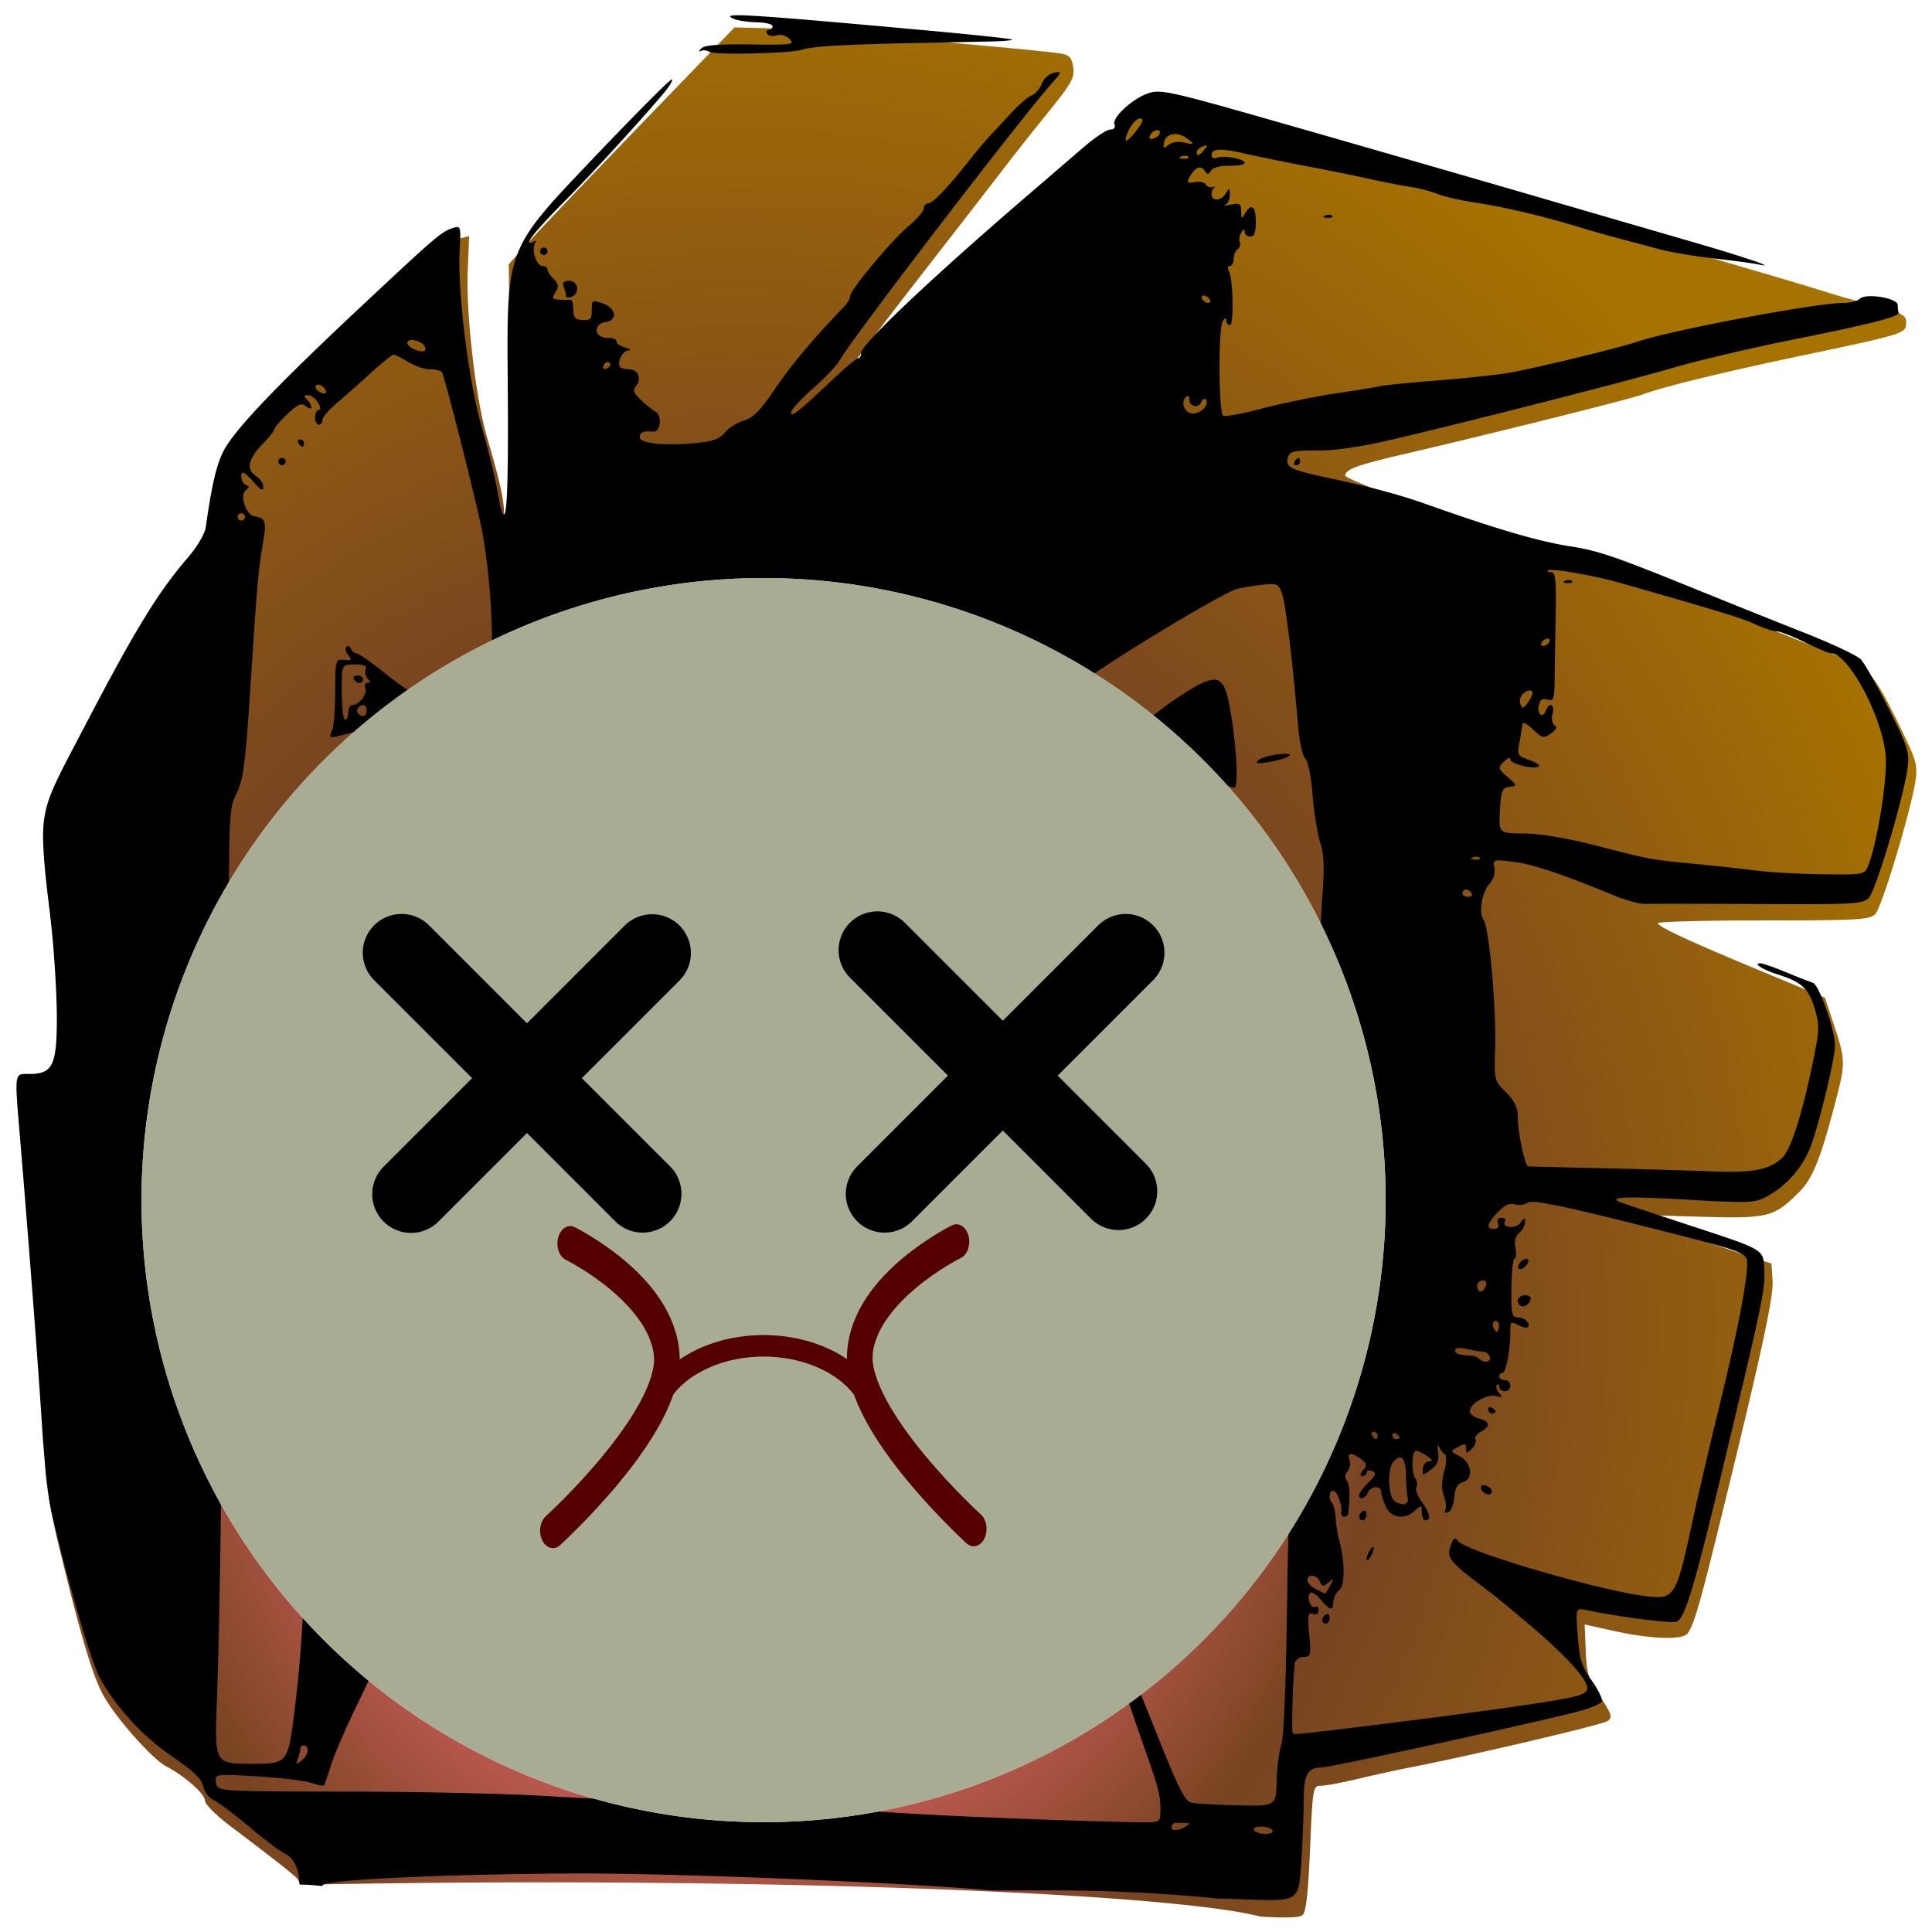 <svg xmlns="http://www.w3.org/2000/svg" xmlns:xlink="http://www.w3.org/1999/xlink" width="800" height="800" viewBox="0 0 211.667 211.667"><defs><linearGradient id="a"><stop offset="0" stop-color="#fc0"/><stop offset=".148" stop-color="#fc0"/><stop offset=".299" stop-color="#d35f5f"/><stop offset=".501" stop-color="#784421"/><stop offset="1" stop-color="#a77300"/></linearGradient><radialGradient xlink:href="#a" id="b" cx="173.611" cy="203.381" fx="173.611" fy="203.381" r="90.713" gradientTransform="matrix(1.35 -.001 .001 1.492 -61.836 -101.39)" gradientUnits="userSpaceOnUse"/><filter id="c" color-interpolation-filters="sRGB"><feColorMatrix values="1.243 0 0 0.158 -0.121 0 1.243 0 0.158 -0.121 0 0 1.243 0.158 -0.121 0 0 0 1 0"/></filter></defs><path d="M172.167 77.678l-9.032 9.349c-4.967 5.141-9.823 10.235-10.79 11.318l-1.76 1.97.15 12.446c.109 8.92.043 12.38-.232 12.21-.211-.131-.385-.635-.385-1.12 0-1.059-.497-3.216-1.618-7.014-1.076-3.647-2.017-11.803-1.84-15.952l.139-3.252-.898.219c-.494.12-1.374.609-1.956 1.086-2.691 2.205-19.227 17.953-19.227 18.312 0 .1-.321.635-.714 1.187-.844 1.184-2.108 5.87-2.108 7.813 0 1.106-.281 1.676-1.499 3.03-.824.917-1.595 1.747-1.711 1.844-.117.097-.653.89-1.192 1.764-.54.873-1.685 2.655-2.544 3.96-.86 1.305-2.585 4.48-3.835 7.056-1.25 2.575-2.842 5.705-3.539 6.955-1.657 2.973-1.783 4.584-.878 11.262.466 3.441.735 7.323.735 10.629 0 5.816-.133 6.165-2.325 6.103-.663-.019-1.282.09-1.375.242-.094.152.387 7.16 1.069 15.575.682 8.415 1.304 17.057 1.383 19.206.11 3.017.466 5.226 1.565 9.71 2.063 8.412 3.132 11.929 4.175 13.724 1.272 2.189 4.634 5.95 5.914 6.615 1.755.912 3.704 2.637 3.704 3.279 0 .332 1.07 1.41 2.382 2.398 3.579 2.697 5.483 4.18 6.216 4.839.245.22.395.421.472.803 7.212-.148 14.926-.232 22.995-.232 33.645 0 61.634 1.395 68.853 3.275 2.482.14 3.723.096 4.01-.144.329-.272.538-2.126.72-6.375.25-5.87.271-5.991 1.035-5.991.43 0 2.04-.301 3.582-.669 1.54-.368 3.753-.853 4.918-1.078 5.747-1.114 18.265-4.05 18.877-4.43.544-.335.432-.683-.805-2.523-.991-1.472-1.169-2.068-1.256-4.216l-.102-2.502 2.931.645c3.434.755 6.403.85 6.895.221.573-.732 1.135-2.612 2.774-9.26 4.17-16.928 5.468-22.843 5.365-24.448l-.107-1.658-7.056-2.354-7.055-2.353 6.53.202c7.34.226 7.733.136 10.232-2.338 1.333-1.32 2.118-3.335 3.675-9.436.732-2.87.707-3.365-.333-6.49l-.887-2.662-6.257-2.603c-6.67-2.775-9.456-4.065-9.726-4.503-.092-.15 4.415-.272 10.017-.272 9.132 0 10.246-.062 10.786-.602.616-.616 3.418-9.919 3.844-12.763.204-1.361.064-1.939-1.021-4.196-2.785-5.79-3.333-6.507-5.676-7.435-1.174-.465-6.5-2.59-11.836-4.72-11.217-4.481-11.38-4.538-14.846-5.18-1.439-.266-4.998-1.376-7.908-2.468-2.91-1.09-7.078-2.64-9.26-3.442-2.183-.802-3.97-1.573-3.97-1.714 0-.606 1.17-1.03 5.822-2.109 8.075-1.873 21.479-5.224 22.59-5.646 1.88-.715 7.65-2.125 15.157-3.706 9.91-2.086 10.054-2.13 10.054-3.146 0-.739-.31-.909-2.91-1.592-1.6-.421-4.101-1.147-5.556-1.613-1.456-.466-11.933-3.539-23.284-6.828-42.697-12.375-39.492-11.571-41.324-10.36-.513.338-2.894 2.38-5.292 4.539a2508.79 2508.79 0 0 1-10.71 9.557c-3.493 3.099-7.62 6.848-9.172 8.333-1.553 1.485-2.865 2.7-2.917 2.702-.154.004 2.916-4.055 8.561-11.316 2.91-3.744 5.904-7.61 6.653-8.592.749-.982 2.517-3.215 3.928-4.96 2.258-2.793 2.546-3.313 2.393-4.314-.146-.95-.357-1.167-1.283-1.317-2.284-.37-25.216-2.337-28.095-2.409zm-31.859 103.214c.028-.028.183.115.488.406.35.335.541.706.423.824-.118.118-.406-.155-.638-.609-.202-.393-.3-.593-.273-.62zm1.133 2.51c.06.015.143.077.25.185.216.216.332.574.258.798-.175.526-.65.051-.65-.65 0-.248.041-.357.142-.333z" fill="url(#b)" filter="url(#c)" transform="translate(-116.83 -86.015) scale(1.146)"/><path d="M80.678 1.674c-.884.016-.834.156-.284.392.445.191 1.582.36 2.526.376.945.016 1.718.21 1.718.432 0 .223-.193.405-.428.405-.236 0-.311.189-.168.42.143.231.609.31 1.035.175.46-.146 1.043.02 1.431.409.605.604.272.65-4.28.588-3.528-.049-5.068.077-5.405.441-.259.28-.28.405-.047.276.233-.13.67-.082.973.105.58.358 9.083.15 10.122-.248.9-.345 4.675-.573 11.924-.72 3.556-.072 7.543-.154 8.858-.182 1.315-.028 2.315-.124 2.222-.212-.092-.089-4.26-.534-9.262-.99-12.458-1.136-18.287-1.63-20.497-1.667a12.538 12.538 0 0 0-.438 0zm35.239 6.223c-.13.009-.329.054-.593.123-.462.12-1.004.654-1.206 1.185-.202.531-.688 1.087-1.08 1.236-.393.15-1.394 1.009-2.226 1.91-.832.9-1.901 2.052-2.376 2.558-.476.506-1.399 1.597-2.051 2.425-2.493 3.163-4.171 4.94-4.664 4.94-.281 0-.512.248-.512.55 0 .302-.74 1.166-1.642 1.92-1.862 1.553-6.441 7.047-6.441 7.727 0 .246-.277.735-.614 1.087-3.471 3.618-5.811 6.402-7.58 9.019-1.632 2.412-2.415 3.212-3.44 3.507-.729.21-1.66.797-2.07 1.302-.569.703-1.308.973-3.152 1.149-3.477.332-6.182.054-6.182-.635 0-.538.457-.728 1.466-.607.801.095 1.03-1.733.274-2.182-.376-.222-1.118-.82-1.651-1.33-.779-.745-.873-1.042-.484-1.511.638-.768.213-1.807-.738-1.807-.415 0-.855-.102-.98-.226-.434-.435.193-1.795.846-1.835.365-.022.208-.174-.35-.339-.556-.164-.978-.47-.939-.68.04-.21-.415-.377-1.01-.369-1.414.018-1.568-1.534-.173-1.732 1.363-.194 1.165-1.522-.303-2.033-1.162-.406-1.213-.375-1.213.725 0 .972-.156 1.14-1.01 1.091-.818-.047-1.01-.27-1.01-1.17 0-.611-.137-1.09-.304-1.063-.167.026-.714.026-1.216 0-.792-.042-.85-.15-.434-.815.387-.62.349-.896-.199-1.443-.372-.373-.677-.846-.677-1.052 0-.207-.253-.376-.563-.376-.638 0-1.222-1.826-.801-2.506.167-.27.092-.334-.19-.16-.257.159-.467.189-.467.067 0-.386 1.331-1.909 4.244-4.854 2.712-2.742 7.553-8.022 10.318-11.254.72-.841 1.213-1.624 1.096-1.741-.117-.117-4.24 4.026-9.16 9.208-8.949 9.421-8.949 9.421-8.835 23.868.115 14.48-.176 17.589-1.123 12.027-.246-1.445-1.023-4.607-1.726-7.026-1.429-4.915-2.663-14.806-2.414-19.346.142-2.588.107-2.714-.672-2.472-1.306.407-1.813.838-9.952 8.457-9.596 8.982-14.204 13.833-15.31 16.118-.754 1.557-1.222 3.599-1.879 8.194-.11.774-.93 2.164-2.027 3.436-3.176 3.687-5.754 7.89-10.967 17.884-5.712 10.95-5.382 9.09-3.946 22.246.34 3.112.617 7.704.618 10.205 0 5.235-.455 6.164-3.03 6.164-1.661 0-1.616-.326-.997 7.072.978 11.69 2.006 25.168 2.396 31.405.231 3.712.703 7.986 1.047 9.498 1.63 7.158 4.409 16.671 5.348 18.31 1.892 3.299 4.69 6.312 7.893 8.501 2.314 1.582 3.215 2.45 3.375 3.25.12.6.628 1.277 1.128 1.505.5.228 2.255 1.544 3.9 2.925 1.644 1.38 3.386 2.693 3.871 2.917 1.04.48 1.601 1.645 1.654 3.373.859.065 1.691.135 2.504.21.013-.03.03-.077.042-.095.366-.592 12.88-1.182 27.05-1.274 10.083-.065 32.853.811 44.662 1.72.612.047 1.247.088 1.873.133h6.513c6.21 0 12.25.312 18.053.901.821.005 1.854.043 3.17.09 5.626.203 5.626.203 5.893-4.158.147-2.398.267-5.479.267-6.845 0-2.694.427-3.453 1.94-3.453.894 0 20.574-4.28 27.541-5.989 1.654-.406 3.084-.967 3.177-1.247.093-.28-.41-1.317-1.119-2.305-1.093-1.522-1.324-2.262-1.522-4.876-.233-3.08-.233-3.08.941-2.83 3.247.692 9.251 1.477 9.85 1.287.95-.302 1.947-3.643 5.43-18.193 4.094-17.102 4.353-18.37 4.208-20.628-.126-1.973-.126-1.973-7.603-4.431-4.112-1.352-7.75-2.562-8.084-2.69-1.615-.615.497-.708 7.176-.314 6.566.387 7.444.362 8.613-.242 2.398-1.24 4.304-3.475 5.161-6.05 1.06-3.186 2.493-9.285 2.493-10.613 0-1.686-1.75-6.646-2.42-6.853-.336-.105-1.67-.628-2.962-1.163-1.293-.535-2.557-.973-2.81-.973-.833 0 .259.694 1.927 1.225 2.616.832 3.386 1.543 4.034 3.727.555 1.868.539 2.345-.202 5.916-1.218 5.868-2.427 9.616-3.38 10.476-1.434 1.295-3.196 1.633-7.588 1.456-2.3-.092-7.728-.248-12.062-.347-4.335-.098-8.003-.189-8.151-.201-.363-.03-1.145-3.767-1.145-5.468 0-.995-.35-1.713-1.29-2.654-1.287-1.286-1.29-1.3-1.181-5.055.123-4.233-.682-13.063-1.259-13.804-.573-.736-.21-3.05.62-3.961.439-.482.664-1.193.557-1.758-.177-.931-.135-.945 2.072-.669 2.145.268 5.343 1.335 10.868 3.626 1.378.572 3.015 1.017 3.637.99.623-.028 6.211-.023 12.42.01 10.37.056 11.345.002 12.01-.665.782-.783 3.898-11.244 4.265-14.317.202-1.689 0-2.318-2.09-6.467-1.272-2.529-2.644-4.94-3.047-5.36-.404-.42-3.16-1.72-6.124-2.888-2.964-1.169-8.39-3.345-12.058-4.835-8.8-3.576-10.566-4.177-13.717-4.668-3.4-.531-8.005-1.88-15.586-4.566-3.11-1.102-5.994-1.878-10.913-2.933-4.091-.879-4.631-1.149-4.362-2.178.19-.726.546-.813 3.292-.813 2.03 0 4.87-.424 8.339-1.245 9.438-2.233 25.766-6.409 30.724-7.858 2.668-.78 8.488-2.146 12.933-3.036 8.542-1.71 11.787-2.537 11.62-2.962-.055-.142-.1-.52-.1-.84 0-.76-3.5-1.334-4.153-.68-.25.25-1.052.453-1.781.453-2.998 0-18.952 2.998-22.561 4.24-1.896.652-10.74 2.803-13.944 3.39-1.223.225-4.77.61-7.882.857s-5.93.524-6.264.615c-.334.091-2.5.444-4.813.785-2.314.341-5.99 1.09-8.17 1.665-2.178.575-4.129.941-4.334.815-.497-.307-.546-9.57-.055-10.345.255-.403.386-.437.39-.102.004.278.185.506.404.506.461 0 .346-5.19-.132-5.962-.176-.283-.125-.505.115-.505.235 0 .428-.353.428-.785 0-.431.194-.904.432-1.051.237-.147.345-.492.239-.768-.106-.276-.03-.757.168-1.07.255-.404.363-.423.367-.065.004.278.279.506.612.506.438 0 .607-.45.607-1.617 0-1.708-.494-2.088-1.18-.91-.364.625-.414.597-.425-.245-.01-.825-.162-.923-1.123-.724-.611.127-.885.131-.607.01.278-.12.5-.613.493-1.095-.011-.79-.053-.806-.424-.169-.494.848-1.584.941-1.584.135 0-.315.136-.649.303-.742.166-.093.082-.116-.19-.051a.743.743 0 0 1-.754-.307c-.144-.233-.688-.343-1.208-.244-.805.154-.887.073-.556-.546.57-1.064 1.233-1.356 1.641-.721.304.47.414.47.716.003.212-.329 1.034-.545 2.021-.53.916.012 1.664-.125 1.664-.306 0-.44-2.26-.871-3.026-.577-.336.129-.611.027-.611-.226 0-.79.917-.846 3.637-.228 1.445.33 4.537.96 6.872 1.402 2.334.443 5.425 1.07 6.87 1.394 1.445.323 3.428.71 4.405.86.978.148 2.342.504 3.032.789.69.285 2.617.719 4.284.964 2.952.434 7.637 1.55 11.317 2.693 1 .311 2.865.842 4.143 1.18 1.278.339 3.28.874 4.446 1.19 1.167.315 3.85.77 5.962 1.01 2.112.241 4.294.534 4.85.65 2.42.51-1.223-.738-7.275-2.493-3.446-.999-8.447-2.453-11.115-3.23a7234.646 7234.646 0 0 0-34.947-10.088c-10.796-3.086-12.043-3.362-13.338-2.95-1.743.556-4.072 2.675-3.78 3.44.13.336-.053.557-.462.557-.372 0-1.71.893-2.973 1.984-1.264 1.09-3.958 3.41-5.988 5.153-10.63 9.128-18.337 16.42-18.337 17.347 0 .316-.145.575-.322.575-.177 0-1.43 1.046-2.783 2.324-3.772 3.561-4.575 4.196-4.575 3.624 0-.283 1.083-1.467 2.407-2.632s2.643-2.558 2.93-3.095c1.133-2.112 19.784-26.46 23.26-30.363.839-.943 1.053-1.239.662-1.212zm8.978 5.082c.447 0 .373.292-.308 1.212-.493.667-1.03 1.213-1.193 1.213-.164 0-.025-.546.308-1.213.332-.666.87-1.212 1.193-1.212zm1.88 1.275c.172-.012.301.066.301.265 0 .217-.288.505-.64.64-.393.15-.578.06-.48-.235.126-.377.532-.649.819-.67zm1.921.438c.449-.012.96.156 1.415.522.778.627.766.64-.345.402-.682-.147-1.4-.04-1.764.263-.518.43-.59.385-.463-.286.11-.572.58-.886 1.157-.901zm3.49 1.237c.106.01.015.155-.252.476-.582.702-.816.775-.816.255 0-.199.299-.476.663-.616.208-.08.342-.121.405-.115zm-2.314 1.142c.14.005.26.043.328.11.134.134-.104.23-.53.212-.471-.02-.567-.115-.244-.244a1.11 1.11 0 0 1 .446-.078zm15.763 6.467c-.14-.006-.3.02-.446.078-.323.129-.227.224.243.244.427.017.665-.078.53-.212-.066-.067-.187-.105-.327-.11zm-86.056 3.587a.406.406 0 0 0-.404.404c0 .223.182.405.404.405a.405.405 0 0 0 0-.81zm2.786 3.638c-.611 0-.782.18-.607.639.135.352.246.8.246.998 0 .197.273.254.606.126.952-.366.757-1.763-.245-1.763zm69.514 1.616c.222 0 .516.182.654.405.137.222.068.404-.155.404-.222 0-.516-.182-.653-.404-.138-.223-.069-.405.154-.405zM45.14 37.248c.302.004.693.12 1.05.345.304.193.486.53.404.748-.177.468-1.97-.233-1.97-.77 0-.22.214-.327.516-.323zM43.1 38.86c.161-.008.889.349 1.617.793.727.444 1.812.808 2.41.809.599 0 1.178.146 1.288.323.307.497 3.424 12.753 4.338 17.058.448 2.111.921 6.236 1.051 9.166.236 5.326.236 5.326-1.654 6.525-1.039.659-2.503 1.314-3.254 1.454-.75.141-1.473.543-1.608.894-.395 1.03-2.06.344-5.076-2.094-1.5-1.212-2.92-2.203-3.155-2.203-.235 0-.508-.228-.607-.506-.1-.278-.323-.373-.496-.211-.173.161-.083.572.2.913.441.532.377.606-.447.515-.95-.104-.963-.055-.984 3.542-.011 2.006-.165 3.882-.343 4.17-.178.287-.23.616-.114.731.206.207 4.732-1.123 12.603-3.704 8.938-2.93 13.646-3.892 23.62-4.827 10.764-1.01 21.786-.627 27.85.968.812.213 3.205.6 5.317.86 2.112.258 4.335.724 4.941 1.035.606.311 2.152.669 3.436.795 2.334.23 2.334.23 7.184-2.959 5.116-3.362 12.884-7.93 14.191-8.346.427-.135 1.638-.347 2.692-.471 1.813-.213 1.939-.165 2.347.906.396 1.042 1.149 7.225 1.785 14.672.143 1.672.49 3.213.772 3.436.298.234.626 1.846.782 3.84.149 1.889.528 4.279.842 5.311.437 1.432.496 2.822.25 5.86-.177 2.192-.345 6.986-.373 10.654-.027 3.668-.142 7.396-.254 8.286-.113.889-.57 8.073-1.015 15.964-.446 7.892-1.084 17.258-1.418 20.815-.345 3.671-.69 12.833-.796 21.192-.118 9.222-.357 15.235-.639 16.09-.247.75-.482 2.58-.52 4.069-.07 2.704-.07 2.705-4.306 2.602-2.33-.056-4.607-.186-5.061-.29-.639-.144-1.4-1.628-3.37-6.566-1.4-3.508-3.002-7.44-3.559-8.738a81.123 81.123 0 0 1-1.918-5.053c-1.133-3.367-1.781-3.755-5.889-3.524-1.667.094-3.577.188-4.244.21-.904.03-1.057.13-.601.398.82.481 7.266 1.689 7.672 1.437.63-.388 1.912 1.238 2.387 3.03.265 1 .652 2.183.86 2.628.207.444.827 2.172 1.376 3.84a428.88 428.88 0 0 0 2.412 7.028c1.39 3.936 1.59 4.81 1.5 6.612-.042.862-.197.906-2.975.84-11.96-.282-24.317-.837-30.819-1.383-4.223-.355-11.68-.72-16.57-.81-4.891-.092-12.348-.387-16.572-.657-4.223-.27-14.136-.496-22.028-.503-14.348-.013-14.348-.013-14.484-.977-.136-.964-.136-.964 4.446-.694 2.52.148 5.186.464 5.923.7.737.238 1.39.369 1.452.291.062-.078.43-1.135.817-2.349.388-1.213 1.695-4.214 2.904-6.669 1.21-2.454 3.243-7.007 4.518-10.12 2.318-5.658 2.318-5.658 3.727-5.77.774-.062 2.227.127 3.227.42 1.819.533 1.819.532 2.308 3.47.788 4.737 1.673 6.11 6.68 10.366 1.523 1.295 5.334 2.285 9.683 2.514 4.216.222 4.437.19 8.918-1.31 4.343-1.455 4.66-1.505 5.781-.922 4.716 2.447 7.465 3.833 8.468 4.267 1.639.71 8.261.635 11.253-.128 5.654-1.442 11.027-6.023 10.593-9.032-.328-2.272-.777-2.382-3.57-.878-1.386.745-3.343 1.87-4.35 2.499-1.007.629-3.099 1.44-4.648 1.8-5.362 1.25-13.778.702-15.315-.996-.738-.815-1.487-6.103-1.13-7.98.303-1.596.932-1.98 5.544-3.39 2.223-.678 6.47-2.089 9.435-3.134 5.394-1.9 5.394-1.9 11.198-7.045 6.125-5.43 6.367-5.72 7.278-8.72.757-2.496.71-4.429-.15-6.038-.714-1.34-4.593-4.146-5.73-4.146-.347 0-.99-.242-1.428-.54-.937-.633-7.934-3.334-9.69-3.74a12.336 12.336 0 0 1-2.3-.827c-.6-.301-3.6-1.12-6.67-1.82-4.488-1.024-6.41-1.266-9.824-1.233-8.325.081-19.271 2.4-27.484 5.823-5.197 2.166-6.275 3.41-5.914 6.832.626 5.943.495 5.634 4.195 9.902 1.905 2.196 4.182 4.898 5.06 6.005 1.782 2.245 2.804 2.963 5.753 4.048 1.112.408 2.194.895 2.405 1.08.211.186.854.338 1.429.338.574 0 2.402.465 4.062 1.035 1.66.569 3.816 1.295 4.792 1.614 2.466.806 2.762 1.144 3.097 3.535.644 4.606.273 6.021-1.946 7.422-1.5.947-1.912 1.022-4.313.79-7.061-.684-12.771-2.882-16.044-6.176-3.012-3.031-4.252-4.7-3.73-5.022.247-.153.334-.466.192-.695-.31-.502-3.795-1.29-5.703-1.29-.754 0-1.468-.159-1.588-.352-.485-.786-.159-23.042.35-23.865.11-.179.238-1.83.283-3.671.07-2.86.19-3.376.82-3.54.912-.239.928-.06-.232-2.612-.533-1.174-1.369-3.487-1.858-5.139-.488-1.652-1.12-3.38-1.405-3.84-.284-.459-.729-1.72-.989-2.802-.546-2.275-2.666-6.716-4.43-9.28-1.364-1.982-3.343-3.081-4.227-2.347-1.562 1.296-1.67 3.073-1.727 28.346-.06 26.562-.437 37.763-1.584 46.986-.742 5.962-.742 5.961-4.77 5.961-4.03 0-4.03 0-3.736-7.375.16-4.057.368-14.652.461-23.544.093-8.892.357-17.35.588-18.794.267-1.675.378-12.081.307-28.697-.113-26.069-.113-26.069.772-27.888.765-1.57.974-3.171 1.53-11.72.742-11.412.859-12.741 1.376-15.764.404-2.358.303-2.668-.933-2.89-.96-.173-1.663-2.36-.926-2.884.386-.274.383-.394-.013-.555-.489-.198-.73-1.35-.283-1.35.122 0 .661.5 1.2 1.111.725.825.981.942.99.454.007-.362-.374-.916-.849-1.23-1.075-.715-.784-1.884.896-3.603.649-.663 1.179-1.341 1.179-1.507 0-.166.64-.906 1.424-1.645 1.168-1.102 1.532-1.254 2.021-.848.712.591.807-.039.111-.735-.377-.377-.354-.485.105-.485.325 0 .817.364 1.095.808.3.48.34.81.098.81-.224 0-.408.363-.408.807 0 .445.182.808.404.808.222 0 .405-.233.405-.519 0-.285.682-1.093 1.515-1.796a157.05 157.05 0 0 0 3.738-3.306c1.223-1.117 2.355-2.036 2.517-2.044zm23.487.8a.35.35 0 0 1 .073.004c.112.022.195.117.195.294 0 .167-.204.371-.454.455-.25.083-.387-.053-.304-.303.093-.278.311-.438.49-.45zm-31.7 2.484c.165.006.361.097.523.259.61.61.27.951-.485.485-.32-.198-.449-.495-.285-.659a.324.324 0 0 1 .248-.085zm95.264 1.239c.109-.004.16.139.16.434 0 .792 1.056.937 1.325.183.1-.278.322-.374.496-.212.173.161.085.57-.196.91-.281.338-.834.615-1.228.615-.858 0-1.402-1.178-.815-1.765.108-.108.193-.163.258-.165zm-97.27 4.76c-.236 0-.316.181-.179.404.137.222.33.403.428.403.098 0 .178-.181.178-.403a.418.418 0 0 0-.428-.405zm-1.998 2.02a.405.405 0 0 0 0 .809.406.406 0 0 0 .405-.405.406.406 0 0 0-.405-.404zm111.375 0c-.098 0-.291.182-.428.404-.138.223-.058.405.178.405.235 0 .428-.182.428-.405 0-.222-.08-.404-.178-.404zm-115.82 6.063c.222 0 .404.182.404.404a.406.406 0 0 1-.405.404.406.406 0 0 1-.404-.404c0-.222.182-.404.404-.404zm143.44 6.217c1.14-.023 5.099.7 7.721 1.447 10.678 3.046 13.327 3.858 14.728 4.519.875.413 1.902.75 2.282.75.38 0 1.79.546 3.135 1.213 1.344.667 2.638 1.213 2.874 1.213 1.924 0 5.71 7.163 5.982 11.316.166 2.544-.901 9.243-1.882 11.822-.423 1.112-.423 1.112-4.98 1.06-2.506-.027-5.731-.203-7.167-.388a269.679 269.679 0 0 0-6.87-.748c-4.97-.479-4.696-.428-11.011-2.05-3.026-.777-5.946-1.263-7.684-1.28-2.804-.026-2.805-.026-2.674-2.503.117-2.206.23-2.49 1.032-2.605.89-.126.887-.14-.202-1.086-1.051-.914-1.07-.992-.395-1.676.4-.406.707-.513.707-.246 0 .51 2.706 1.171 3.116.761.137-.137-.346-.456-1.073-.71-1.25-.435-1.307-.54-1.047-1.92.152-.804.293-1.694.314-1.978.022-.304.496-.077 1.15.55 1.03.986 1.18 1.02 1.984.458.59-.413.72-.703.403-.898-.265-.164-.362-.706-.224-1.255.267-1.064-.35-1.344-.737-.334-.347.904-1.023.337-.767-.644.151-.577.435-.75.958-.583.667.211.747-.029.773-2.313.016-1.401.069-4.595.116-7.095.07-3.694-.021-4.547-.487-4.547-.315 0-.485-.087-.38-.192.036-.036.141-.055.304-.058zm2.03 1.108a1.115 1.115 0 0 0-.447.078c-.323.13-.227.225.244.244.426.018.665-.078.53-.212-.066-.067-.187-.104-.328-.11zm-2.344 6.417c.222 0 .291.182.154.404-.138.222-.432.404-.654.404-.222 0-.292-.182-.154-.404.137-.222.432-.404.654-.404zM38.85 72.798c1.035 0 1.357.149 1.2.556-.117.307-.009.761.24 1.01.335.336.33.454-.019.454-.26 0-.37.268-.244.596.241.628-.702 1.829-1.437 1.829-.238 0-.434.364-.434.808 0 .445-.155.809-.346.809-.19 0-.352-1.364-.36-3.031-.015-3.032-.015-3.032 1.4-3.032zm.293 1.212c-.346 0-.518.181-.38.404.137.222.421.404.63.404.21 0 .38-.182.38-.404 0-.223-.283-.404-.63-.404zm93.856.459c-.794-.001-1.986.65-3.903 1.916-3.326 2.196-6.203 4.9-5.214 4.9.332 0 2.937 1.179 5.79 2.62 2.852 1.44 5.369 2.505 5.593 2.366.48-.296.123-5.577-.622-9.23-.354-1.733-.743-2.572-1.644-2.572zm34.547 1.173c.209-.024.351.077.351.311 0 .18-.243.66-.541 1.067-.462.632-.576.65-.777.127-.13-.337-.031-.818.218-1.067.265-.265.54-.414.749-.438zM39.798 77.243c.21 0 .38.273.38.606 0 .625-.477.803-.932.348-.323-.323.042-.954.552-.954zm100.94 5.35a8.15 8.15 0 0 0-.676.05c-.972.107-1.972.405-2.223.662-.344.353-.06.398 1.16.182 2.102-.37 3.001-.923 1.74-.895zm-29.413 3.147c-.4-.004-.75.095-1.042.3-2.156 1.511-3.816 6.644-4.083 12.624-.434 9.709-.501 9.044.963 9.477.943.28 1.359.687 1.54 1.511.136.62.415 1.232.62 1.359.206.127.374 1.067.374 2.09 0 1.859 0 1.858-8.21 1.594-4.515-.146-10.562-.457-13.438-.693-2.877-.236-9.378-.47-14.448-.52-9.407-.092-10.036-.199-9.942-1.682.014-.222.117-.177.23.101.111.278.364.505.561.505.197 0 .261-.251.143-.56-.118-.307.357-1.807 1.056-3.334 3.625-7.918 4.504-12.335 2.482-12.48-.52-.037-1.097-.31-1.28-.608-.26-.418-2.563-.581-10.236-.723-9.902-.183-9.902-.183-10.946.861-1.298 1.298-1.332 2.573-.24 8.813.442 2.528.806 5.12.808 5.763.005 1.166.004 1.167-3.877.882-2.747-.202-3.8-.157-3.61.153.375.605 2.946 1.638 4.081 1.638 1.12 0 1.633.628.78.955-.838.321-.757 1.065.115 1.065.395 0 1.077.24 1.516.532.438.292 1.925.864 3.303 1.27 2.305.68 3.227.705 11.519.318 4.957-.232 9.74-.358 10.63-.282.889.077 8.437.417 16.773.756 8.336.34 16.43.716 17.986.837 1.556.12 5.102-.003 7.881-.273 4.676-.455 16.973-.728 16.975-.377 0 .085-.6.994-1.336 2.021-1.47 2.054-2.437 3.87-6.702 12.578-2.953 6.03-4.196 9.196-3.839 9.774.93 1.503 3.713-2.917 10.41-16.526.414-.844 1.642-2.666 2.727-4.051 2.294-2.925 2.44-3.674.787-4.005-.652-.13-1.274-.466-1.382-.746-.22-.573-8.763-1.667-10.469-1.341-.956.182-1.047.072-1.193-1.454-.086-.908.083-2.347.376-3.197.293-.85.423-1.722.289-1.938-.133-.216-.018-1.27.257-2.342.39-1.525.396-2.862.025-6.148-.805-7.14-2.212-10.382-5.637-12.994-1.294-.988-2.418-1.495-3.297-1.503zm50.477 8.124c.14.006.261.043.328.11.134.135-.104.23-.53.212-.471-.019-.567-.115-.244-.244.146-.058.306-.084.446-.078zm-1.203 3.588c.21 0 .493.182.63.404.137.222-.033.404-.38.404s-.63-.182-.63-.404c0-.222.171-.404.38-.404zM63.04 112.81c.346 0 .517.181.38.403-.138.223-.421.405-.63.405-.21 0-.381-.182-.381-.405 0-.222.284-.403.63-.403zm45.445.808a.405.405 0 1 0 .404.404.406.406 0 0 0-.404-.404zm59.458 18.063c1.448.042 5.437.947 14.304 3.202 7.753 1.972 8.715 2.288 9.083 2.985.422.8-.733 7.093-3.007 16.384-1.013 4.137-2.3 9.646-2.86 12.242-1.842 8.536-1.963 8.736-5.095 8.382-5.008-.567-19.871-4.927-20.632-6.053-.337-.498-.543-.312-.882.794-.303.988.158 1.604 2.577 3.446 2.73 2.079 2.803 2.137 6.073 4.888 4.071 3.426 6.558 6.185 6.385 7.084-.114.59-.964.856-4.58 1.43-4.476.712-13.275 1.88-22.225 2.954-5.703.683-5.449.67-5.484.285-.11-1.215.123-7.153.299-7.613.12-.314.568-.572.993-.572.703 0 .754-.228.55-2.473-.191-2.112-.134-2.439.395-2.236.39.15.62.01.62-.38 0-.339-.163-.516-.362-.393-.454.28-.941-.914-.599-1.468.146-.237.64.036 1.16.642 1.074 1.25 1.417 1.322 1.417.296 0-.418.293-1.002.65-1.298.655-.544.638-3.108-.04-5.623-.149-.556-.307-1.592-.351-2.303-.045-.71-.212-1.423-.372-1.583-.418-.418-.358-1.368.086-1.368.434 0 1.041 1.573.897 2.323-.053.278.093.506.325.506s.436-.136.453-.303c.208-2.027.158-3.22-.155-3.638-.242-.322-.212-.706.082-1.06.253-.305.347-.851.208-1.213-.31-.806.23-.847 1.258-.095.653.478.688.66.23 1.213-.357.43-.386.65-.086.65.25 0 .453-.176.453-.392 0-.215.277-.285.615-.155.503.192.43.421-.404 1.255-.56.56-1.02 1.176-1.02 1.368 0 .581.707.39.955-.258.286-.743 1.471-.808 1.471-.08 0 .289.227 1.015.505 1.614.59 1.27 2.054 1.464 3.202.425.694-.628.739-.616.739.202 0 .479.182.87.404.87.64 0 .475-.786-.43-2.056-.458-.644-.715-1.362-.571-1.596.144-.233.099-.644-.1-.912-.49-.658-.417-3.126.09-3.066.223.026.764.299 1.202.606.593.415.64.558.187.558-.336 0-.638.364-.671.808-.059.78-.028.784.89.102.723-.54.909-.996.778-1.92-.094-.667-.05-.94.096-.607.147.334.435.717.641.852.228.148.202.89-.065 1.88-.304 1.129-.312 1.971-.028 2.72.227.596.295 1.273.151 1.506-.148.239-.018.342.3.238.309-.102.617-.834.685-1.628.087-1.027.349-1.502.909-1.649 1.225-.32 1.035-2.146-.295-2.843-1.082-.567-1.082-.566-.202-1.037.733-.393.879-.364.879.178 0 .59.059.59.632.017.348-.347.524-.806.393-1.019-.132-.212.13-.584.58-.825 1.106-.592 1.033-1.15-.19-1.457-.556-.14-1.01-.503-1.01-.807 0-.812 1.89-1.912 2.852-1.66.688.18.747.116.346-.368-.267-.321-.368-.7-.225-.843.143-.143.26-.048.26.212 0 .259.272.47.606.47a.608.608 0 0 0 .606-.605.608.608 0 0 0-.606-.607c-.334 0-.607-.182-.607-.404 0-.222.163-.404.362-.404.375 0 .854-2.594.842-4.565-.006-1.024.073-1.088.844-.675.468.25.945.362 1.059.247.379-.378-.312-1.07-1.07-1.07-.664 0-.74-.349-.71-3.233.02-1.779.18-3.234.355-3.234s.217-.51.092-1.134c-.152-.762-.016-1.308.415-1.666.352-.293.64-.817.64-1.166 0-.538-.077-.528-.515.071-.522.714-2.127.534-1.68-.189.122-.199-.055-.361-.395-.361-.383 0-.53.23-.385.606.147.384-.006.606-.417.606-.918 0-.808-.519.381-1.802.73-.787 1.284-1.045 1.899-.884.478.125 1.081.05 1.34-.165.093-.076.291-.112.625-.103zm-.68 6.233a.499.499 0 0 0-.198.03c-.291.098-.61.416-.707.708-.1.303.05.454.354.353.292-.097.61-.416.707-.707.076-.228.01-.37-.156-.384zm-4.833 2.38c.362 0 .502.236.36.606-.127.333-.394.606-.592.606-.199 0-.362-.273-.362-.606 0-.334.268-.607.594-.607zm4.648 1.616c-.437 0-.795.273-.795.607 0 .333.253.606.563.606.31 0 .667-.273.795-.606.159-.413-.021-.607-.563-.607zm-3.262 2.807c.085-.01.183.03.286.132.134.134.167.473.074.754-.137.411-.232.41-.487-.001-.253-.41-.126-.859.127-.885zm-3.881 2.968c.206.005.47.043.79.115.723.162 1.533.297 1.802.3.268.004.58.25.694.546.218.569-.636.749-1.144.241-.164-.164-.512-.318-.774-.342a232.83 232.83 0 0 0-1.184-.107c-.39-.034-.708-.258-.708-.498 0-.177.18-.262.524-.255zm3.293 6.486c-.108.01-.18.098-.18.245 0 .235.183.428.405.428.223 0 .405-.08.405-.178 0-.098-.182-.291-.405-.428a.372.372 0 0 0-.225-.067zm-12.732 2.694c.235 0 .428.182.428.404 0 .222-.08.404-.179.404-.098 0-.29-.182-.428-.404-.137-.222-.057-.404.179-.404zm2.223.136a.369.369 0 0 1 .226.066c.222.137.404.33.404.428 0 .098-.182.178-.404.178a.418.418 0 0 1-.405-.428c0-.147.072-.234.18-.244zm.686 2.677c.384.035.61.696.633 1.936.02 1.056.1 2.17.179 2.475.185.723-.484.939-1.348.436-.77-.449-.935-3.464-.236-4.326.264-.325.497-.496.693-.52a.363.363 0 0 1 .079-.001zm9.06 3.041c-.296.045-.323.38.045.748.386.386.943.331.943-.092 0-.199-.273-.466-.606-.593a.778.778 0 0 0-.382-.063zm-13 2.788a.277.277 0 0 0-.158.048c-.222.137-.404.42-.404.63 0 .209.182.38.404.38.223 0 .404-.284.404-.63 0-.26-.102-.421-.247-.428zm.975 3.968c-.07.002-.19.115-.325.324-.215.333-.392.787-.392 1.01 0 .222.177.131.392-.202.216-.334.392-.789.392-1.01 0-.084-.025-.123-.067-.122zm-6.731 3.165c.33-.018.746.207.912.64.213.556.347.57.917.1.604-.498.621-.463.183.36-.266.5-.523.886-.571.859a59.992 59.992 0 0 0-.996-.5c-.5-.248-.91-.68-.91-.961 0-.323.207-.484.465-.498zm1.713 4.184a.275.275 0 0 0-.157.047c-.222.138-.404.422-.404.63 0 .21.182.38.404.38.223 0 .405-.283.405-.63 0-.259-.103-.42-.248-.427zM33.307 191.221c.223 0 .405.25.405.556 0 .306-.307.807-.682 1.112-.6.488-.65.466-.405-.186.153-.407.278-.907.278-1.111 0-.204.182-.371.404-.371zm95.487 8.487c1.726 0 1.733.003 1.112.405-.794.513-1.72.513-1.55 0 .075-.223.271-.405.438-.405zm9.35.405c.555 0 1.122.181 1.26.404.14.228-.19.404-.76.404-.556 0-1.124-.182-1.261-.404-.141-.229.19-.404.76-.404z"/><path d="M30.616 88.687a68.154 68.154 0 0 1 95.837-10.242 68.154 68.154 0 0 1 10.245 95.836 68.154 68.154 0 0 1-95.836 10.248A68.154 68.154 0 0 1 30.61 88.694" fill="#ffd5e5"/><path d="M30.622 88.68a68.154 68.154 0 0 1 95.836-10.242 68.154 68.154 0 0 1 10.245 95.836 68.154 68.154 0 0 1-95.836 10.248 68.154 68.154 0 0 1-10.251-95.835" fill="#a7ac93"/><g fill="none" stroke-linecap="round"><path d="M43.995 104.381l26.413 26.413m1.036-26.382l-26.413 26.414m51.092-26.728l26.413 26.414m.791-26.131l-26.413 26.413" stroke="#000" stroke-width="8.5"/><g stroke="#500"><path d="M95.46 153.686c-1.648-3.716-6.411-6.236-11.792-6.24-5.38-.002-10.15 2.512-11.806 6.225" stroke-width="2.355"/><path d="M-186.959 130.558s17.3 6.274 17.907 15.502c.607 9.229-21.114 23.787-21.114 23.787m74.799-39.537s-17.3 6.274-17.907 15.502c-.606 9.229 21.115 23.787 21.115 23.787" transform="matrix(.591 0 0 .801 172.965 31.656)" stroke-width="4.754"/></g></g></svg>